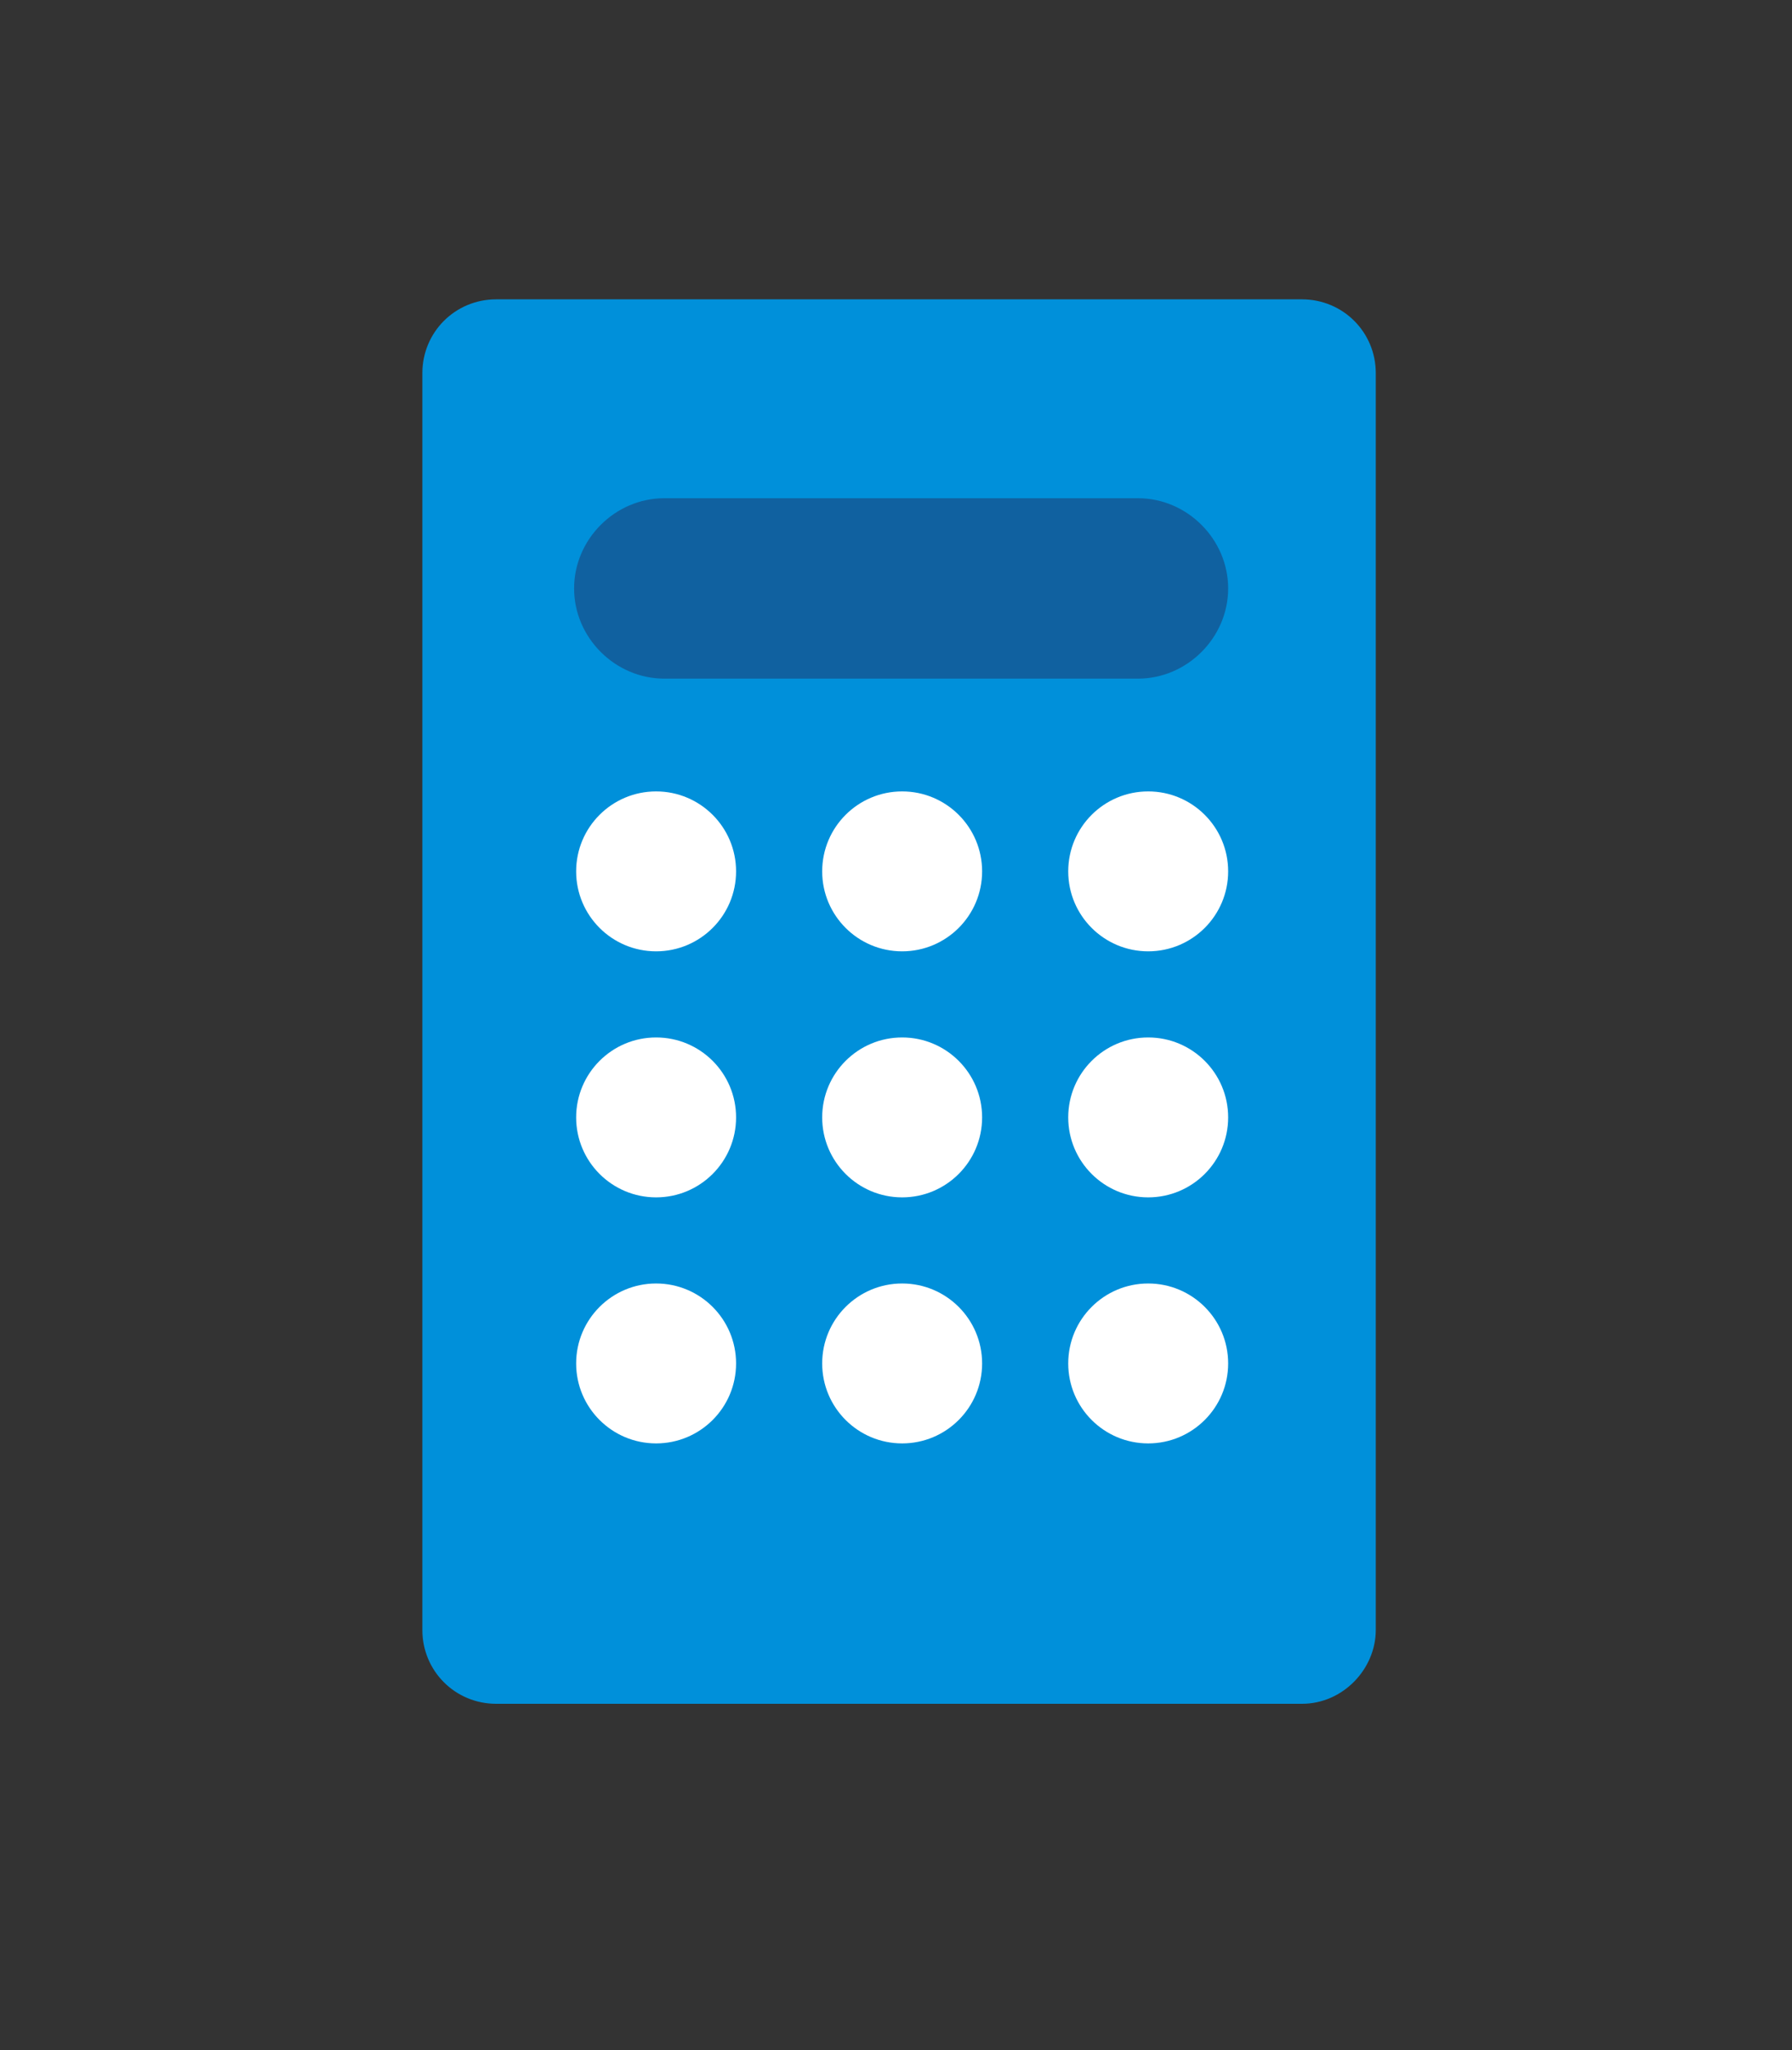 <?xml version="1.0" encoding="utf-8"?>
<!-- Generator: Adobe Illustrator 21.0.0, SVG Export Plug-In . SVG Version: 6.00 Build 0)  -->
<svg version="1.1" id="Layer_1" xmlns="http://www.w3.org/2000/svg" xmlns:xlink="http://www.w3.org/1999/xlink" x="0px" y="0px"
	 viewBox="0 0 87.4 100" style="enable-background:new 0 0 87.4 100;" xml:space="preserve">
<rect x="0" y="0" width="87.4" height="100" fill="#333333" stroke="none"/>
<style type="text/css">
	.st0{display:none;}
	.st1{display:inline;}
	.st2{fill:#333333;}
	.st3{display:inline;fill:#333333;}
	.st4{fill:#0090DA;}
	.st5{fill:#FFFFFF;}
	.st6{fill:#1061A0;}
</style>
<g id="Layer_1_1_" class="st0">
	<g class="st1">
		<path class="st2" d="M52.4,20.2c1.1,0.5,2.1,1.4,2.8,2.6l0,0l0,0c0.3,0.5,0.4,1,0.5,1.6s0.1,1.3,0.2,2.1l0,0l0,0
			c0.1,1.9,0.1,3.8,0.2,5.8l0,0l0,0c0,0.7,0.2,1.1,0.3,1.4l0,0c0.1,0.4,0.2,0.7,0.3,0.9l0.1,0.2l0,0H57h-0.2l0,0H57h-0.2l0,0l0,0
			l0,0l0,0l0,0c0,1.3-0.3,2.5-0.7,3.6l3.1,1.2c0.6-1.5,0.9-3,0.9-4.7l0,0l0,0v-0.1c0-0.6-0.1-1-0.2-1.3c-0.1-0.3-0.2-0.5-0.2-0.7
			l0,0l0,0c-0.1-0.2-0.1-0.4-0.1-0.5s0-0.2,0-0.2l0,0l0,0c-0.1-1.9-0.2-3.8-0.2-5.7l0,0l0,0c0-0.8-0.1-1.6-0.2-2.5
			c-0.1-0.9-0.4-1.8-0.9-2.7l0,0l0,0c-1-1.8-2.5-3.2-4.3-4L52.4,20.2z"/>
		<path class="st2" d="M10.9,78.3c0.9-4.6,1.9-7.9,3-10.3c0.9-2,1.8-3.4,2.7-4.3c0.7-0.7,1.4-1.2,2.1-1.5c1.1-0.5,2.3-0.8,3.7-1
			c1.4-0.2,3-0.3,4.7-0.5h0.1h0.1c2-0.6,4-1.7,5.6-3.4l0,0c0.8-0.9,1.6-1.5,2.5-1.9l0,0l0,0c0.5-0.2,0.9-0.5,1.3-1
			c0.3-0.4,0.5-1,0.5-1.5l0,0l0,0c0-0.3,0-0.6,0-0.8c0-1.1-0.2-2.2-0.6-3.2l0,0l0,0c-0.3-0.6-0.5-1.4-0.7-2.2l0,0l0,0
			c-0.3-0.8-0.4-1.9-1-3l0,0l0,0c-0.7-1.5-1.6-2.8-2.2-4l0,0c-0.2-0.4-0.4-0.9-0.4-1.2l0,0l0,0c-0.1-1.8-0.1-3.5-0.1-5.2
			c0-0.7,0-1.4,0-2.1l0,0l0,0c0.1-1.5,0.3-3.1,0.6-4.5l-3.2-0.9c-0.5,1.7-0.7,3.5-0.8,5.2l0,0c0,0.7,0,1.5,0,2.2
			c0,1.8,0.1,3.6,0.1,5.3l0,0l0,0c0.1,1,0.4,1.9,0.8,2.6l0,0c0.8,1.5,1.6,2.7,2.2,3.9l0,0l0,0c0.3,0.6,0.5,1.5,0.8,2.6l0,0l0,0
			c0.2,0.7,0.5,1.6,0.9,2.6l0,0l0,0c0.3,0.6,0.4,1.2,0.4,1.9c0,0.2,0,0.4,0,0.6l0,0l0,0h0.4l-0.3-0.2L34,52.7h0.4l-0.3-0.2l0.4,0.3
			l-0.2-0.5c0,0-0.1,0.1-0.2,0.2l0.4,0.3l-0.2-0.5l0,0c-1.5,0.6-2.7,1.6-3.7,2.7l0,0c-1.1,1.2-2.5,2-4,2.5l0.5,1.6l-0.2-1.6
			c-1.8,0.3-3.6,0.3-5.5,0.6c-1.4,0.2-2.8,0.6-4.2,1.3c-1,0.6-2,1.3-3,2.4c-1.4,1.5-2.6,3.6-3.7,6.5c-1,2.7-1.9,6-2.8,10.3
			c0,0.1,0.9,0,0.3,0c-0.3,0,0.8,0,1.3,0s1-0.1,1.4-0.1C10.6,78.4,10.9,78.4,10.9,78.3z"/>
		<path class="st2" d="M77.4,78.5c-1-5.4-1.8-7.8-3-10.5c-0.9-2-1.8-3.4-2.7-4.3c-0.7-0.7-1.4-1.2-2.1-1.5c-1.1-0.5-2.3-0.8-3.7-1
			c-1.4-0.2-3-0.3-4.7-0.5h-0.1H61c-2-0.6-4-1.7-5.6-3.4l0,0c-0.8-0.9-1.6-1.5-2.5-1.9l0,0l0,0c-0.5-0.2-0.9-0.5-1.3-1
			c-0.3-0.4-0.5-1-0.5-1.5l0,0l0,0c0-0.3,0-0.6,0-0.8c0-1.1,0.2-2.2,0.6-3.2l0,0l0,0c0.3-0.6,0.5-1.4,0.7-2.2l0,0l0,0
			c0.3-0.8,0.4-1.9,1-3l0,0l0,0c0.7-1.5,1.6-2.8,2.2-4l0,0c0.2-0.4,0.4-0.9,0.4-1.2l0,0l0.5,0.1c0.1-1.8,0.7-3.5,0.7-5.2
			c0-0.7-1.1-1.5-1.1-2.2l0,0l0,0c-0.1-1.5,0.5-3.3,0.1-4.7l2.5-0.7c0.5,1.7,0.7,3.5,0.8,5.2l0,0c0,0.7,0,1.5,0,2.2
			c0,1.8-0.1,3.6-0.1,5.3l0,0l0,0c-0.1,1-0.4,1.9-0.8,2.6l0,0c-0.8,1.5-1.6,2.7-2.2,3.9l0,0l0,0c-0.3,0.6-0.5,1.5-0.8,2.6l0,0l0,0
			c-0.2,0.7-0.5,1.6-0.9,2.6l0,0l0,0c-0.3,0.6-0.4,1.2-0.4,1.9c0,0.2,0,0.4,0,0.6l0,0l0,0h-0.4l0.3-0.2l0.1,0.2h-0.4l0.3-0.2
			L54,52.7l0.2-0.5c0,0,0.1,0.1,0.2,0.2L54,52.7l0.2-0.5l0,0c1.5,0.6,2.7,1.6,3.7,2.7l0,0c1.1,1.2,2.5,2,4,2.5L61.5,59l0.2-1.6
			c1.8,0.3,3.6,0.3,5.5,0.6c1.4,0.2,2.8,0.6,4.2,1.3c1,0.6,2,1.3,3,2.4c1.4,1.5,2.6,3.6,3.7,6.5c1.1,2.9,2.7,10.3,2.7,10.3H77.4z"/>
		<g>
			<path class="st2" d="M32.7,26.7h-3.2c0-6.5,5.6-11.8,12.8-12.5v-0.1h1.5c6.1,0.3,11.8,2.4,11.8,6.1h-3.2c0-0.8-3.2-2.7-9.2-2.9
				C37.4,17.6,32.7,21.7,32.7,26.7z"/>
		</g>
	</g>
	<polygon class="st3" points="78.6,78.5 7.5,78.5 9.3,74.8 77.9,74.8 	"/>
</g>
<path class="st4" d="M63.5,83.1H24.2c-2,0-3.6-1.6-3.6-3.6V18.2c0-2,1.6-3.6,3.6-3.6h39.3c2,0,3.6,1.6,3.6,3.6v61.3
	C67.1,81.4,65.5,83.1,63.5,83.1z"/>
<circle class="st5" cx="32" cy="42.5" r="3.9"/>
<circle class="st5" cx="44" cy="42.5" r="3.9"/>
<circle class="st5" cx="56" cy="42.5" r="3.9"/>
<circle class="st5" cx="32" cy="54.5" r="3.9"/>
<circle class="st5" cx="44" cy="54.5" r="3.9"/>
<circle class="st5" cx="56" cy="54.5" r="3.9"/>
<circle class="st5" cx="32" cy="66.5" r="3.9"/>
<circle class="st5" cx="44" cy="66.5" r="3.9"/>
<circle class="st5" cx="56" cy="66.5" r="3.9"/>
<circle class="st5" cx="272" cy="164.5" r="3.9"/>
<circle class="st5" cx="284" cy="164.5" r="3.9"/>
<circle class="st5" cx="296" cy="164.5" r="3.9"/>
<path class="st6" d="M55.5,33.1H32.4c-2.4,0-4.4-2-4.4-4.4v0c0-2.4,2-4.4,4.4-4.4h23.1c2.4,0,4.4,2,4.4,4.4v0
	C59.9,31.1,57.9,33.1,55.5,33.1z"/>
</svg>

